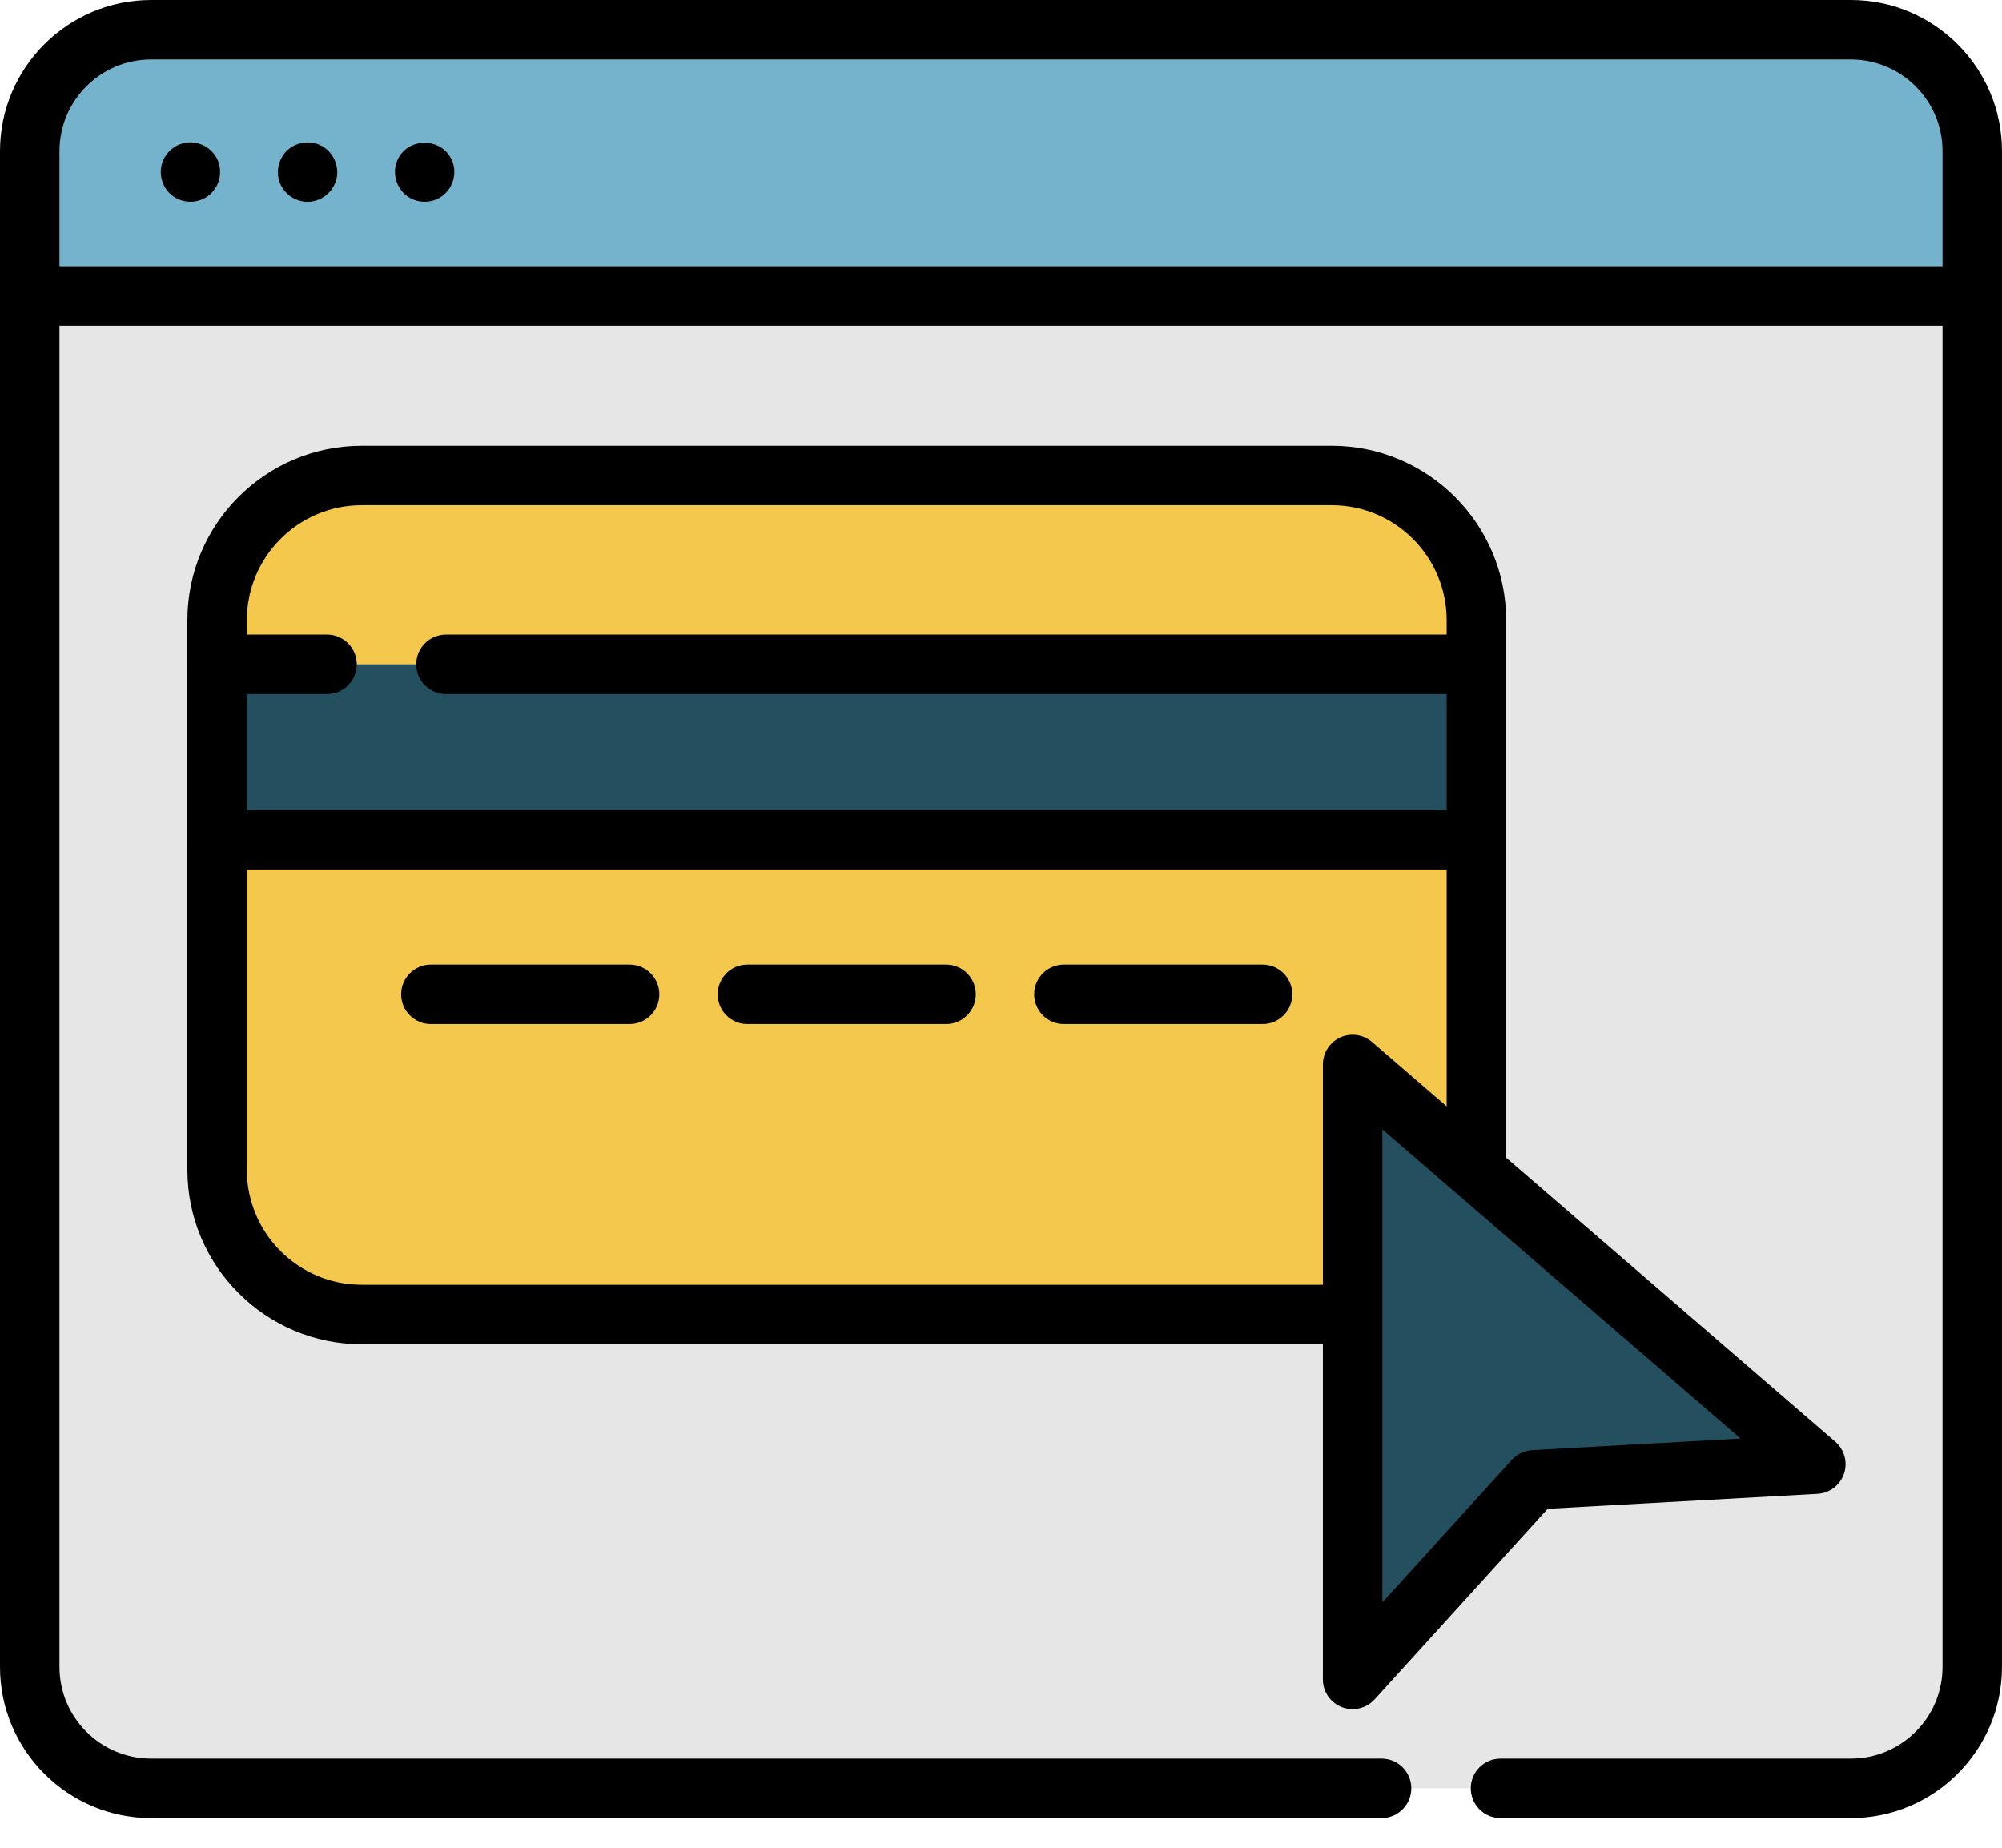 <svg width="65" height="60" viewBox="0 0 65 60" fill="none" xmlns="http://www.w3.org/2000/svg">
<path d="M64.034 4.905V54.129C64.034 56.306 62.27 58.069 60.093 58.069H4.906C2.729 58.069 0.965 56.306 0.965 54.129V4.905C0.965 2.728 2.729 0.965 4.906 0.965H60.093C62.27 0.965 64.034 2.728 64.034 4.905Z" fill="#E6E6E6"/>
<path d="M64.034 4.905V9.613H0.965V4.905C0.965 2.728 2.729 0.965 4.906 0.965H60.093C62.27 0.965 64.034 2.728 64.034 4.905Z" fill="#75B2CC"/>
<path d="M43.237 15.44H11.746C9.152 15.44 7.048 17.543 7.048 20.138V37.986C7.048 40.58 9.152 42.683 11.746 42.683H43.237C45.832 42.683 47.935 40.58 47.935 37.986V20.138C47.935 17.543 45.832 15.44 43.237 15.44Z" fill="#F4C84D"/>
<path d="M33.495 21.572H7.048V27.27H47.935V21.572H33.495Z" fill="#244F5E"/>
<path d="M43.916 54.534V34.566L58.956 47.545L49.803 48.052L43.916 54.534Z" fill="#244F5E"/>
<path d="M7.076 5.218C6.925 4.859 6.564 4.62 6.173 4.623C5.769 4.627 5.403 4.893 5.272 5.274C5.144 5.645 5.26 6.066 5.557 6.322C5.873 6.593 6.342 6.626 6.694 6.406C7.093 6.158 7.249 5.652 7.076 5.218Z" fill="black"/>
<path d="M14.679 5.219C14.348 4.436 13.198 4.442 12.888 5.24C12.728 5.653 12.879 6.136 13.243 6.385C13.57 6.608 14.014 6.607 14.339 6.38C14.706 6.124 14.853 5.632 14.679 5.219Z" fill="black"/>
<path d="M10.522 4.785C10.164 4.543 9.667 4.579 9.345 4.867C9.042 5.138 8.939 5.582 9.095 5.958C9.249 6.328 9.631 6.574 10.034 6.552C10.432 6.531 10.782 6.262 10.905 5.883C11.037 5.474 10.874 5.025 10.522 4.785Z" fill="black"/>
<path d="M65 9.613C65 9.61 64.999 9.606 64.999 9.603V4.906C64.999 2.201 62.799 0 60.093 0H4.906C2.201 0 0 2.201 0 4.906V54.13C0 56.835 2.201 59.036 4.906 59.036H44.856C45.39 59.036 45.822 58.603 45.822 58.07C45.822 57.537 45.39 57.105 44.856 57.105H4.906C3.266 57.105 1.931 55.77 1.931 54.13V10.578H63.069V54.13C63.069 55.77 61.734 57.105 60.093 57.105H48.718C48.185 57.105 47.753 57.537 47.753 58.07C47.753 58.603 48.185 59.036 48.718 59.036H60.093C62.799 59.036 64.999 56.835 64.999 54.13V9.623C64.999 9.62 65 9.617 65 9.613ZM1.931 8.648V4.906C1.931 3.266 3.266 1.931 4.906 1.931H60.093C61.734 1.931 63.069 3.266 63.069 4.906V8.648H1.931Z" fill="black"/>
<path d="M30.717 31.322H24.266C23.733 31.322 23.301 31.754 23.301 32.287C23.301 32.82 23.733 33.253 24.266 33.253H30.717C31.25 33.253 31.682 32.82 31.682 32.287C31.682 31.754 31.25 31.322 30.717 31.322Z" fill="black"/>
<path d="M40.992 31.322H34.542C34.009 31.322 33.577 31.754 33.577 32.287C33.577 32.82 34.009 33.253 34.542 33.253H40.992C41.526 33.253 41.958 32.82 41.958 32.287C41.958 31.754 41.526 31.322 40.992 31.322Z" fill="black"/>
<path d="M20.441 31.322H13.99C13.457 31.322 13.025 31.754 13.025 32.287C13.025 32.82 13.457 33.253 13.99 33.253H20.441C20.974 33.253 21.407 32.82 21.407 32.287C21.407 31.754 20.974 31.322 20.441 31.322Z" fill="black"/>
<path d="M43.569 55.434C43.682 55.478 43.8 55.499 43.916 55.499C44.183 55.499 44.445 55.388 44.631 55.182L50.251 48.993L59.009 48.508C59.402 48.487 59.742 48.229 59.87 47.856C59.996 47.483 59.884 47.071 59.586 46.814L48.901 37.592V20.138C48.901 17.015 46.36 14.475 43.238 14.475H11.745C8.624 14.475 6.084 17.015 6.084 20.138V21.559C6.084 21.563 6.083 21.567 6.083 21.572V27.27C6.083 27.274 6.083 27.278 6.084 27.282V37.987C6.084 41.109 8.624 43.65 11.745 43.65H42.951V54.534C42.951 54.932 43.197 55.291 43.569 55.434ZM49.749 47.088C49.496 47.102 49.258 47.215 49.088 47.403L44.882 52.034V36.674L56.515 46.713L49.749 47.088ZM11.745 16.405H43.238C45.296 16.405 46.97 18.079 46.97 20.138V20.606H14.481C13.947 20.606 13.515 21.038 13.515 21.572C13.515 22.105 13.947 22.537 14.481 22.537H46.97V26.304H8.014V22.537H10.619C11.152 22.537 11.584 22.105 11.584 21.572C11.584 21.038 11.152 20.606 10.619 20.606H8.014V20.138C8.014 18.08 9.688 16.405 11.745 16.405ZM11.745 41.719C9.688 41.719 8.014 40.045 8.014 37.986V28.235H46.97V35.926L44.547 33.836C44.261 33.589 43.858 33.531 43.515 33.688C43.172 33.845 42.952 34.188 42.952 34.566V41.719H11.745Z" fill="black"/>
</svg>
